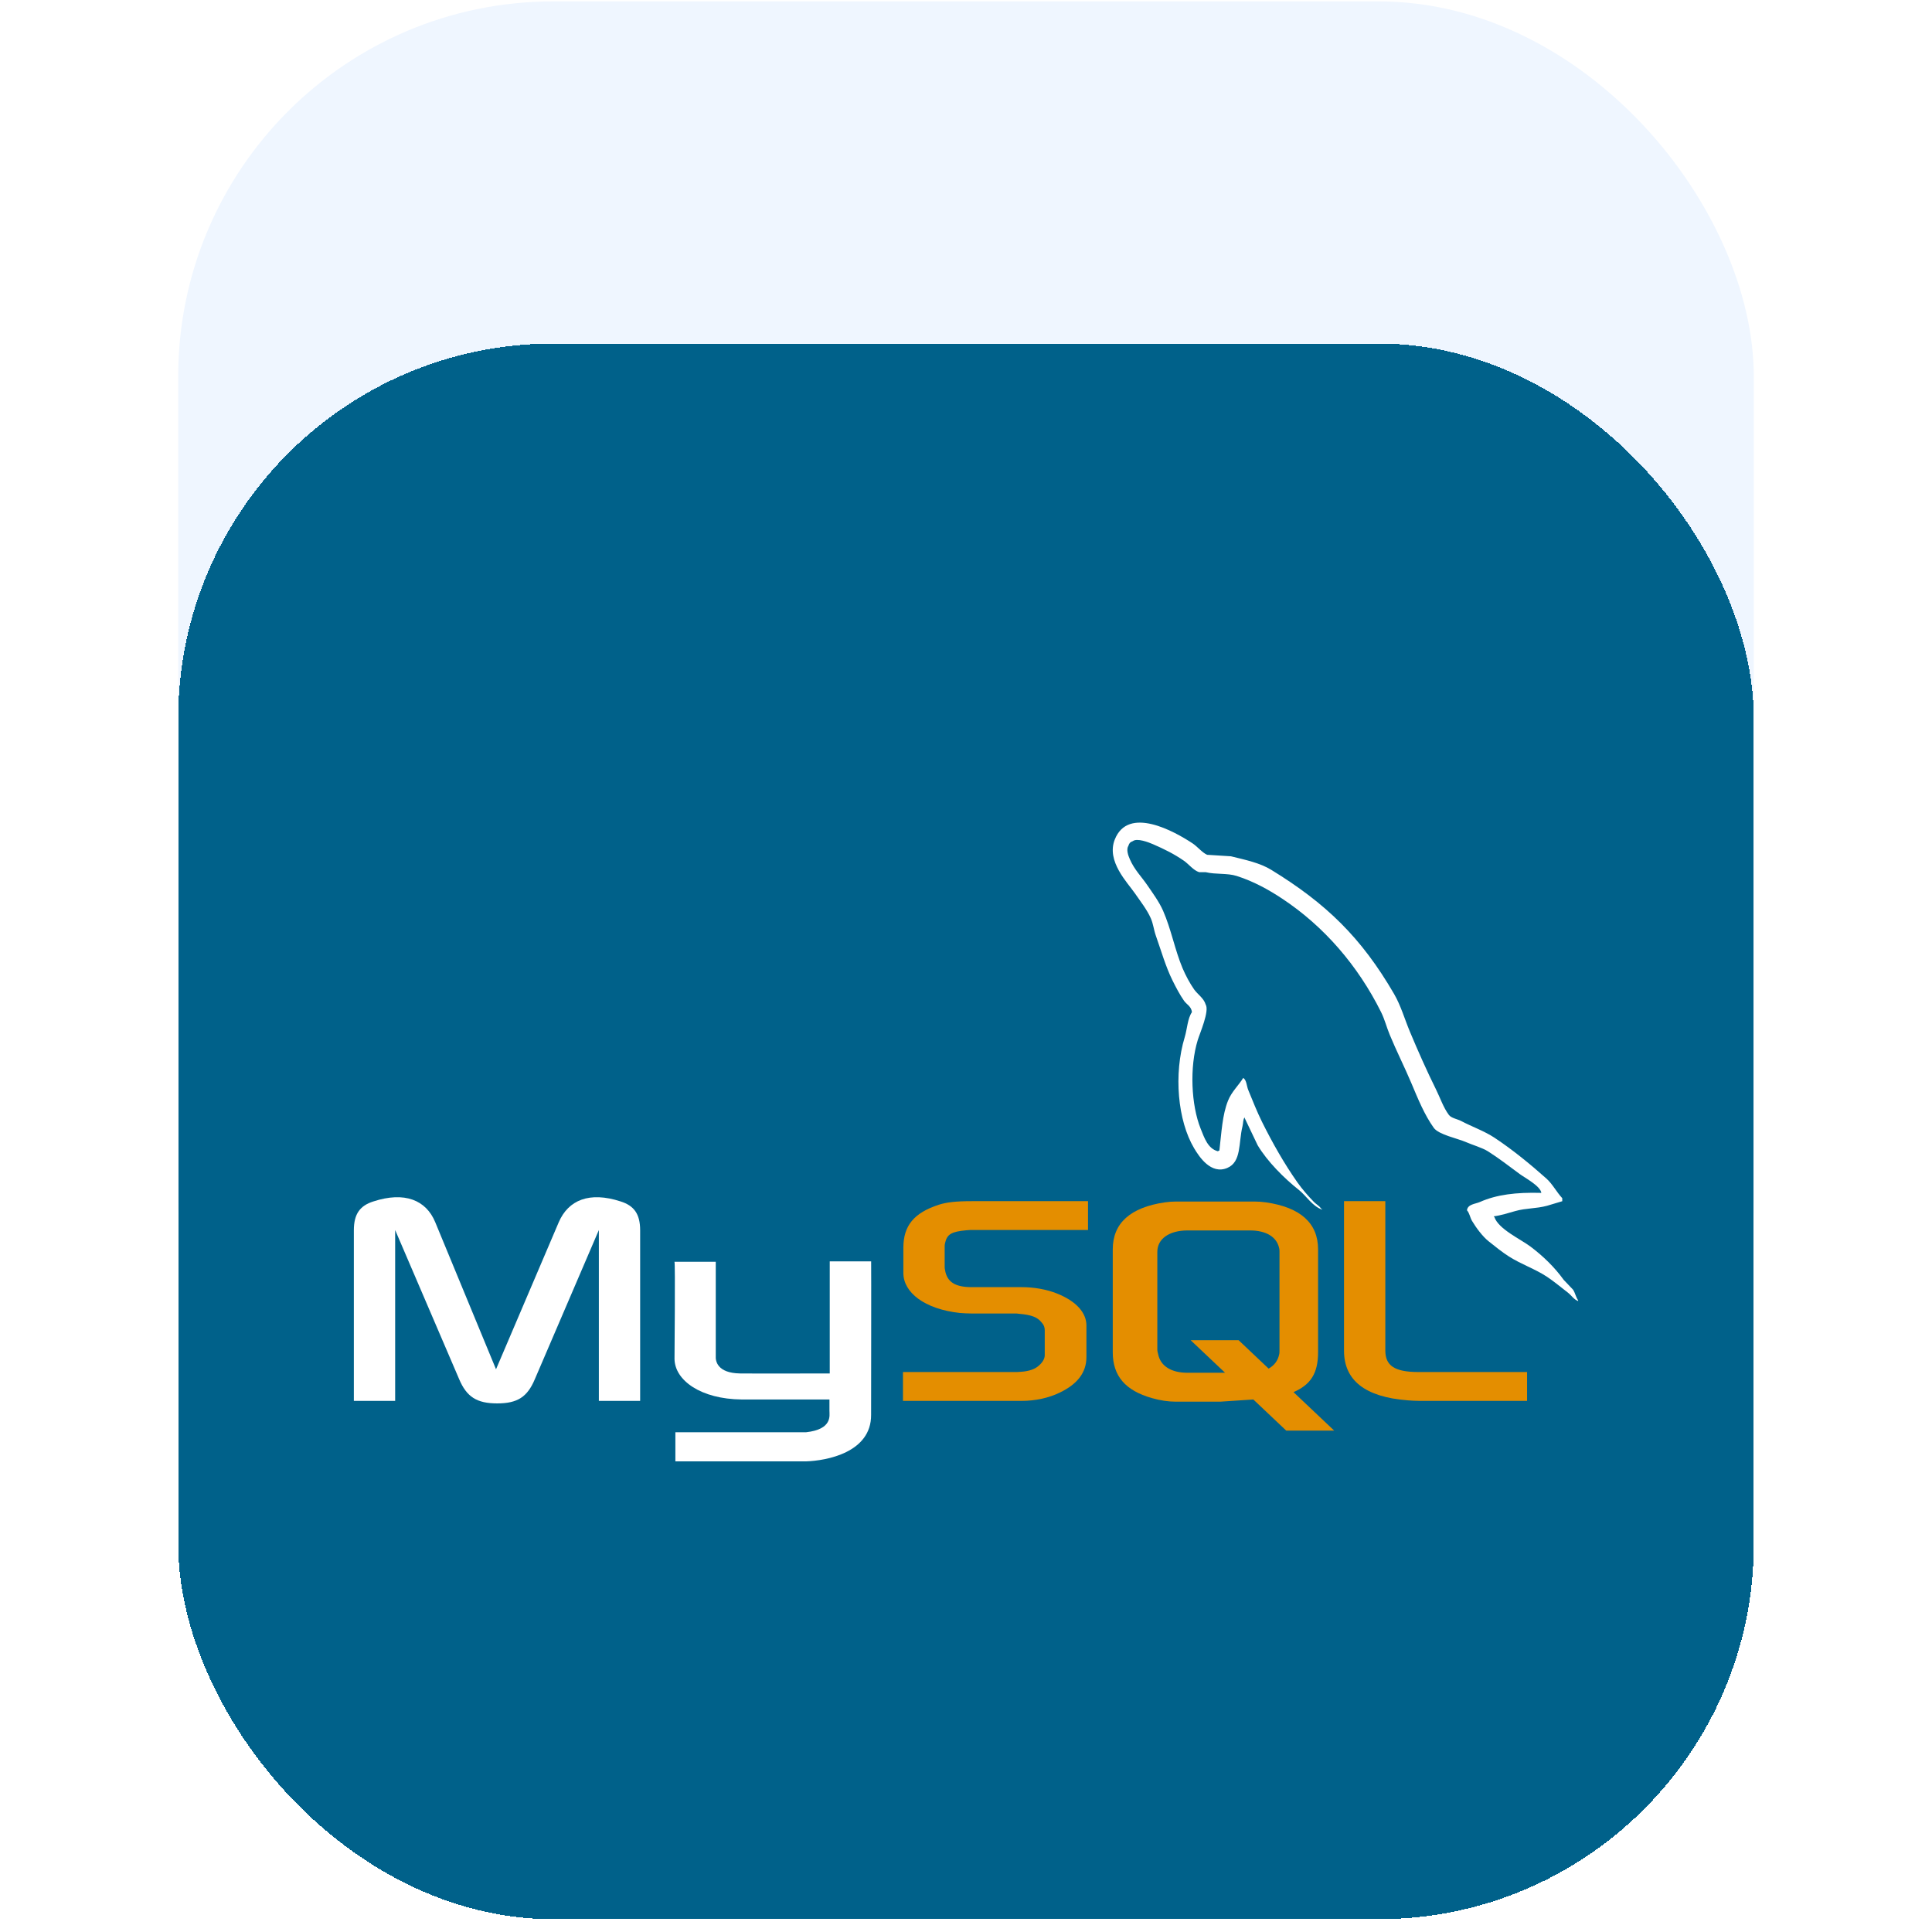 <svg width="103" height="103" viewBox="0 0 103 103" fill="none" xmlns="http://www.w3.org/2000/svg">
<rect x="9.5" y="0.074" width="84" height="84" rx="20" fill="#EFF6FF"/>
<g filter="url(#filter0_dd_258_689)">
<rect x="9.5" y="0.074" width="84" height="84" rx="20" fill="#00618A" shape-rendering="crispEdges"/>
<path d="M18.865 56.444H21.067V47.334L24.475 55.276C24.877 56.237 25.428 56.577 26.507 56.577C27.587 56.577 28.116 56.237 28.518 55.276L31.927 47.334V56.444H34.128V47.349C34.128 46.462 33.789 46.033 33.091 45.811C31.419 45.264 30.297 45.737 29.788 46.92L26.444 54.758L23.205 46.92C22.718 45.737 21.575 45.264 19.902 45.811C19.204 46.033 18.865 46.462 18.865 47.349V56.444Z" fill="white"/>
<path d="M35.958 49.028H38.159V54.047C38.139 54.32 38.243 54.96 39.449 54.98C40.064 54.99 44.198 54.98 44.236 54.98V49.004H46.443C46.453 49.004 46.44 57.153 46.441 57.188C46.453 59.198 44.061 59.635 42.958 59.668H36.006V58.116C36.018 58.116 42.953 58.118 42.97 58.116C44.387 57.959 44.22 57.221 44.22 56.973V56.368H39.54C37.363 56.347 35.977 55.351 35.96 54.206C35.958 54.099 36.007 49.078 35.958 49.028Z" fill="white"/>
<path d="M48.14 56.443H54.47C55.211 56.443 55.931 56.28 56.502 55.999C57.455 55.541 57.92 54.92 57.92 54.106V52.42C57.92 51.755 57.391 51.133 56.354 50.72C55.803 50.498 55.126 50.379 54.47 50.379H51.802C50.913 50.379 50.49 50.098 50.384 49.477C50.363 49.403 50.363 49.344 50.363 49.27V48.22C50.363 48.161 50.363 48.102 50.384 48.028C50.49 47.555 50.723 47.422 51.506 47.348C51.57 47.348 51.654 47.333 51.718 47.333H58.005V45.795H51.824C50.934 45.795 50.469 45.854 50.045 45.987C48.733 46.416 48.161 47.096 48.161 48.279V49.625C48.161 50.66 49.283 51.548 51.167 51.755C51.379 51.77 51.591 51.784 51.802 51.784H54.089C54.173 51.784 54.258 51.784 54.322 51.799C55.02 51.858 55.316 51.991 55.528 52.258C55.655 52.391 55.698 52.524 55.698 52.672V54.017C55.698 54.18 55.592 54.387 55.38 54.565C55.19 54.742 54.872 54.861 54.449 54.89C54.364 54.89 54.3 54.905 54.216 54.905H48.14V56.443Z" fill="#E48E00"/>
<path d="M71.653 53.766C71.653 55.348 72.775 56.236 75.04 56.413C75.252 56.428 75.464 56.443 75.675 56.443H81.412V54.905H75.633C74.342 54.905 73.855 54.565 73.855 53.751V45.795H71.653V53.766Z" fill="#E48E00"/>
<path d="M59.324 53.847V48.364C59.324 46.971 60.258 46.126 62.103 45.859C62.294 45.83 62.506 45.815 62.697 45.815H66.876C67.088 45.815 67.279 45.83 67.491 45.859C69.337 46.126 70.27 46.971 70.27 48.364V53.847C70.27 54.977 69.874 55.582 68.96 55.976L71.129 58.028H68.573L66.818 56.368L65.052 56.485H62.697C62.294 56.485 61.87 56.426 61.403 56.292C60.003 55.892 59.324 55.122 59.324 53.847ZM61.7 53.714C61.7 53.788 61.721 53.862 61.743 53.951C61.87 54.588 62.443 54.944 63.312 54.944H65.313L63.475 53.206H66.032L67.634 54.722C67.929 54.557 68.124 54.305 68.192 53.981C68.213 53.907 68.213 53.832 68.213 53.758V48.497C68.213 48.438 68.213 48.364 68.192 48.29C68.064 47.697 67.492 47.356 66.643 47.356H63.312C62.337 47.356 61.7 47.801 61.7 48.497V53.714Z" fill="#E48E00"/>
<path d="M82.172 45.354C80.819 45.316 79.785 45.447 78.901 45.838C78.65 45.949 78.249 45.952 78.208 46.282C78.346 46.433 78.368 46.66 78.477 46.846C78.689 47.204 79.045 47.684 79.363 47.935C79.71 48.21 80.068 48.504 80.44 48.741C81.103 49.165 81.842 49.406 82.48 49.83C82.856 50.08 83.229 50.395 83.596 50.677C83.777 50.816 83.899 51.033 84.134 51.12C84.134 51.107 84.134 51.094 84.134 51.08C84.011 50.915 83.979 50.688 83.865 50.516C83.698 50.341 83.532 50.166 83.365 49.991C82.876 49.311 82.255 48.714 81.595 48.217C81.068 47.821 79.89 47.286 79.671 46.645C79.658 46.631 79.645 46.618 79.632 46.604C80.005 46.56 80.442 46.419 80.787 46.322C81.365 46.159 81.882 46.201 82.48 46.04C82.749 45.959 83.018 45.878 83.288 45.798C83.288 45.744 83.288 45.69 83.288 45.636C82.986 45.312 82.77 44.882 82.441 44.588C81.579 43.819 80.639 43.051 79.671 42.41C79.133 42.055 78.47 41.824 77.9 41.523C77.709 41.422 77.373 41.369 77.246 41.201C76.947 40.801 76.784 40.295 76.553 39.83C76.07 38.855 75.596 37.79 75.168 36.765C74.876 36.066 74.686 35.376 74.322 34.748C72.574 31.738 70.693 29.921 67.78 28.135C67.16 27.755 66.413 27.605 65.624 27.409C65.201 27.383 64.778 27.356 64.355 27.329C64.096 27.216 63.827 26.884 63.585 26.724C62.62 26.085 60.144 24.695 59.429 26.522C58.978 27.676 60.104 28.801 60.506 29.385C60.789 29.795 61.151 30.255 61.353 30.716C61.486 31.019 61.509 31.323 61.622 31.644C61.902 32.433 62.145 33.293 62.507 34.023C62.69 34.392 62.892 34.781 63.123 35.111C63.265 35.314 63.508 35.403 63.546 35.716C63.309 36.065 63.295 36.606 63.162 37.047C62.56 39.034 62.787 41.504 63.662 42.975C63.93 43.426 64.563 44.395 65.432 44.023C66.193 43.699 66.023 42.693 66.24 41.806C66.289 41.604 66.259 41.456 66.356 41.322C66.356 41.335 66.356 41.348 66.356 41.362C66.587 41.846 66.817 42.33 67.048 42.813C67.561 43.679 68.471 44.583 69.242 45.193C69.642 45.509 69.956 46.056 70.473 46.241C70.473 46.228 70.473 46.215 70.473 46.201C70.46 46.201 70.448 46.201 70.435 46.201C70.335 46.037 70.178 45.969 70.05 45.838C69.749 45.529 69.414 45.144 69.165 44.79C68.464 43.792 67.844 42.7 67.279 41.563C67.01 41.021 66.775 40.422 66.548 39.87C66.46 39.657 66.461 39.335 66.279 39.225C66.03 39.629 65.663 39.956 65.471 40.434C65.163 41.198 65.123 42.13 65.009 43.096C64.941 43.121 64.971 43.104 64.932 43.136C64.396 43.001 64.207 42.422 64.008 41.926C63.505 40.672 63.411 38.652 63.854 37.209C63.969 36.835 64.487 35.658 64.278 35.313C64.177 34.969 63.847 34.77 63.662 34.507C63.433 34.181 63.205 33.753 63.046 33.377C62.634 32.399 62.441 31.302 62.007 30.313C61.8 29.84 61.449 29.362 61.161 28.942C60.842 28.476 60.484 28.134 60.237 27.571C60.149 27.371 60.03 27.05 60.16 26.845C60.202 26.706 60.26 26.648 60.391 26.603C60.614 26.423 61.236 26.663 61.468 26.764C62.086 27.033 62.6 27.288 63.123 27.651C63.374 27.826 63.628 28.163 63.931 28.256C64.047 28.256 64.162 28.256 64.278 28.256C64.819 28.387 65.426 28.297 65.932 28.458C66.827 28.743 67.629 29.186 68.357 29.668C70.575 31.135 72.388 33.224 73.629 35.716C73.828 36.118 73.915 36.501 74.091 36.926C74.445 37.784 74.892 38.668 75.245 39.507C75.597 40.344 75.94 41.189 76.438 41.886C76.7 42.252 77.71 42.449 78.17 42.652C78.492 42.795 79.019 42.944 79.324 43.136C79.907 43.504 80.471 43.943 81.017 44.346C81.291 44.548 82.13 44.99 82.172 45.354Z" fill="white"/>
</g>
<defs>
<filter id="filter0_dd_258_689" x="0.379" y="0.074" width="102.242" height="102.242" filterUnits="userSpaceOnUse" color-interpolation-filters="sRGB">
<feFlood flood-opacity="0" result="BackgroundImageFix"/>
<feColorMatrix in="SourceAlpha" type="matrix" values="0 0 0 0 0 0 0 0 0 0 0 0 0 0 0 0 0 0 127 0" result="hardAlpha"/>
<feOffset dy="9.121"/>
<feGaussianBlur stdDeviation="4.56"/>
<feComposite in2="hardAlpha" operator="out"/>
<feColorMatrix type="matrix" values="0 0 0 0 0 0 0 0 0 0.38 0 0 0 0 0.541 0 0 0 0.2 0"/>
<feBlend mode="normal" in2="BackgroundImageFix" result="effect1_dropShadow_258_689"/>
<feColorMatrix in="SourceAlpha" type="matrix" values="0 0 0 0 0 0 0 0 0 0 0 0 0 0 0 0 0 0 127 0" result="hardAlpha"/>
<feOffset dy="9.121"/>
<feGaussianBlur stdDeviation="4.56"/>
<feComposite in2="hardAlpha" operator="out"/>
<feColorMatrix type="matrix" values="0 0 0 0 0 0 0 0 0 0.38 0 0 0 0 0.541 0 0 0 0.2 0"/>
<feBlend mode="normal" in2="effect1_dropShadow_258_689" result="effect2_dropShadow_258_689"/>
<feBlend mode="normal" in="SourceGraphic" in2="effect2_dropShadow_258_689" result="shape"/>
</filter>
</defs>
</svg>

